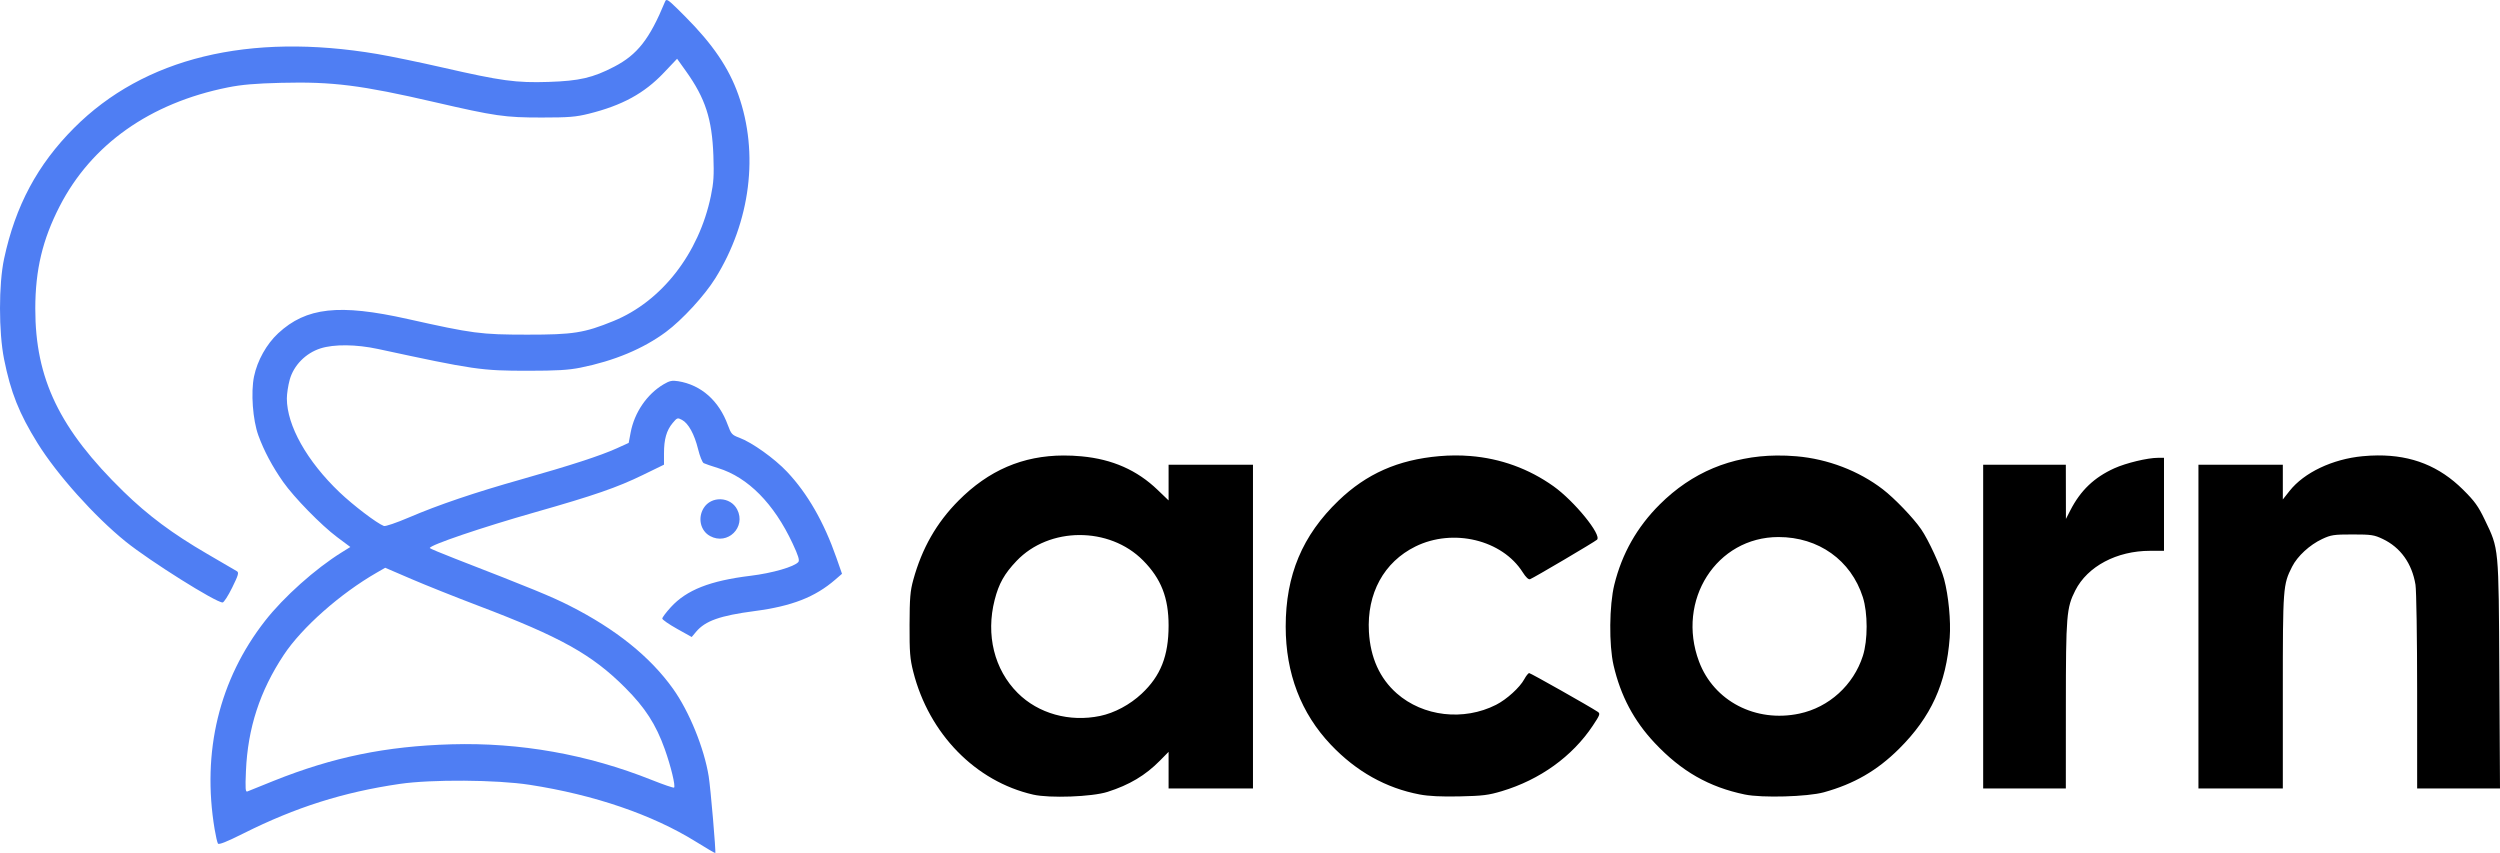 <?xml version="1.0" encoding="UTF-8" standalone="no"?>
<!-- Created with Inkscape (http://www.inkscape.org/) -->

<svg
   version="1.1"
   id="svg1"
   width="1451.666"
   height="495.34"
   viewBox="0 0 1451.666 495.34"
   sodipodi:docname="acorn-logo-blue-black-text.svg"
   inkscape:version="1.4 (e7c3feb1, 2024-10-09)"
   xmlns:inkscape="http://www.inkscape.org/namespaces/inkscape"
   xmlns:sodipodi="http://sodipodi.sourceforge.net/DTD/sodipodi-0.dtd"
   xmlns="http://www.w3.org/2000/svg"
   xmlns:svg="http://www.w3.org/2000/svg">
  <sodipodi:namedview
     id="namedview1"
     pagecolor="#505050"
     bordercolor="#ffffff"
     borderopacity="1"
     inkscape:showpageshadow="0"
     inkscape:pageopacity="0"
     inkscape:pagecheckerboard="1"
     inkscape:deskcolor="#505050"
     inkscape:zoom="0.72744023"
     inkscape:cx="725.83282"
     inkscape:cy="247.44301"
     inkscape:window-width="1200"
     inkscape:window-height="1027"
     inkscape:window-x="2537"
     inkscape:window-y="55"
     inkscape:window-maximized="0"
     inkscape:current-layer="svg1" />
  <defs
     id="defs1" />
  <g
     id="g1"
     transform="translate(-137.44,-242.16)">
    <path
       id="path1"
       style="fill:#000000"
       d="m 349.971,432.729 c 0.146,2.252 0.682,4.275 1.459,6.154 -0.309,-2.157 -0.758,-4.242 -1.459,-6.154 z m 1168.135,73.883 c -2.842,0.018 -5.766,0.171 -8.774,0.455 -17.479,1.654 -33.988,9.498 -42.41,20.152 L 1463,532.18 V 522.09 512 h -24.5 -24.5 v 94 94 h 24.5 24.5 v -56.289 c 0,-60.685 0.103,-62.059 5.398,-72.518 3.097,-6.111 10.197,-12.646 17.422,-16.033 5.157,-2.417 6.772,-2.66 17.676,-2.66 10.868,0 12.519,0.247 17.5,2.613 10.338,4.911 17.015,14.23 19.035,26.566 0.524,3.201 0.959,31.133 0.959,62.07 L 1541,700 h 24.053 24.053 l -0.373,-66.25 c -0.422,-74.919 -0.195,-72.509 -8.453,-89.75 -3.803,-7.939 -5.883,-10.822 -12.664,-17.547 -13.65,-13.536 -29.613,-19.97 -49.51,-19.842 z m -763.049,0.041 c -23.772,0.07 -43.578,8.623 -61.088,26.262 -12.713,12.807 -21.158,27.602 -26.203,45.91 -1.787,6.483 -2.126,10.549 -2.176,26.176 -0.051,15.943 0.248,19.712 2.162,27.273 9.11,35.981 36.151,63.663 69.656,71.307 9.548,2.178 34.091,1.276 43.092,-1.584 12.716,-4.04 22.049,-9.602 30.475,-18.162 L 816,678.729 V 689.365 700 H 840.5 865 V 606 512 H 840.5 816 v 10.371 10.373 l -6.371,-6.123 c -11.954,-11.485 -26.273,-17.805 -44.137,-19.482 -3.563,-0.334 -7.04,-0.496 -10.436,-0.486 z m 413.998,0.014 c -26.408,0.285 -49.156,9.797 -67.846,28.395 -13.204,13.139 -21.931,28.55 -26.381,46.584 -2.955,11.975 -3.172,35.037 -0.441,46.855 4.087,17.69 11.801,32.235 23.928,45.109 15.51,16.468 31.413,25.556 52.318,29.9 9.932,2.064 36.452,1.317 45.867,-1.293 17.542,-4.862 30.918,-12.589 43.592,-25.18 18.659,-18.537 27.487,-37.89 29.475,-64.623 0.722,-9.708 -0.668,-24.276 -3.234,-33.914 -1.972,-7.403 -9.035,-22.753 -13.365,-29.047 -4.522,-6.572 -15.379,-17.884 -22.215,-23.145 -13.973,-10.752 -31.965,-17.639 -50.156,-19.199 -3.921,-0.336 -7.769,-0.484 -11.541,-0.443 z m -177.908,0.285 c -5.876,-0.473 -11.893,-0.447 -18.023,0.086 -23.803,2.068 -42.208,10.201 -58.469,25.842 C 893.66,553.073 884,576.114 884,606 c 0,27.158 8.864,50.325 26.266,68.645 14.718,15.494 31.995,25.158 51.568,28.846 5.249,0.989 12.552,1.339 23.166,1.109 13.343,-0.288 16.753,-0.71 24.5,-3.035 22.146,-6.646 40.918,-20.153 52.805,-37.996 4.185,-6.282 4.457,-7.04 2.906,-8.074 C 1060.646,652.451 1026.218,633 1025.397,633 c -0.517,0 -1.795,1.585 -2.838,3.521 -2.604,4.835 -10.256,11.785 -16.408,14.902 -18.821,9.537 -42.358,6.827 -57.656,-6.639 -9.878,-8.695 -15.327,-20.752 -16.172,-35.785 -1.251,-22.25 8.703,-40.481 27.035,-49.518 21.839,-10.764 50.381,-3.877 62.307,15.033 1.804,2.86 3.348,4.303 4.242,3.963 2.218,-0.844 37.449,-21.627 38.867,-22.928 2.91,-2.67 -13.197,-22.456 -25.273,-31.047 -14.363,-10.216 -30.725,-16.132 -48.354,-17.553 z M 1390.459,508 c -5.995,0 -18.539,3.016 -25.309,6.086 -11.723,5.316 -19.613,12.86 -25.535,24.414 l -2.562,5 -0.027,-15.75 L 1337,512 h -24 -24 v 94 94 h 24 24 l 0.018,-48.25 c 0.019,-52.314 0.376,-56.673 5.467,-66.719 C 1349.587,571.015 1366.58,562 1385.895,562 H 1394 v -27 -27 z m -626.244,44.842 c 13.547,-0.054 27.171,4.854 36.953,14.736 C 811.676,578.194 816,589.218 816,605.395 c 0,17.609 -4.599,29.259 -15.619,39.568 -6.843,6.401 -15.778,11.18 -24.18,12.932 -17.702,3.691 -35.836,-1.367 -47.828,-13.344 -13.589,-13.571 -18.572,-33.719 -13.371,-54.055 2.422,-9.47 5.631,-15.181 12.717,-22.627 9.477,-9.959 22.949,-14.974 36.496,-15.027 z M 1170.16,554 c 23.258,0 42.102,13.44 48.971,34.928 2.925,9.153 2.934,24.963 0.019,34.072 -5.422,16.947 -19.645,29.879 -36.881,33.531 -25.355,5.373 -49.661,-7.253 -58.272,-30.268 C 1110.698,590.716 1134.152,554 1170.16,554 Z m -680.916,69.658 c -0.594,0.058 -1.187,0.116 -1.781,0.174 0.77,0.011 1.77,0.029 1.908,0.027 0.414,-0.004 -0.829,-0.024 -1.242,-0.059 -0.373,-0.031 0.742,-0.108 1.115,-0.143 z" />
    <path
       id="path2"
       style="fill:#4f7ef3;fill-opacity:1"
       d="m 524.344,242.187 c -0.343,0.103 -0.55,0.482 -0.773,1.023 -8.925,21.631 -15.986,30.661 -29.451,37.666 -12.424,6.464 -20.252,8.279 -38.178,8.854 -18.841,0.604 -27.361,-0.555 -61.441,-8.355 -13.2,-3.021 -30.3,-6.558 -38,-7.859 -74.537,-12.601 -135.467,2.256 -176.031,42.924 -21.292,21.346 -34.078,45.243 -40.66,75.996 -3.155,14.739 -3.158,42.505 -0.008,58.26 3.859,19.293 8.725,31.513 19.41,48.742 11.331,18.269 33.202,42.692 51.279,57.262 13.992,11.278 52.245,35.301 56.211,35.301 0.723,0 3.223,-3.881 5.557,-8.623 3.589,-7.295 4.011,-8.762 2.742,-9.531 -0.825,-0.5 -8.584,-5.028 -17.24,-10.062 -20.146,-11.717 -34.373,-22.313 -48.617,-36.205 -37.144,-36.228 -51.251,-65.492 -51.209,-106.234 0.023,-22.501 4.198,-40.039 14.143,-59.398 18.451,-35.92 52.454,-59.959 97.625,-69.02 8.073,-1.619 15.9,-2.295 31.002,-2.672 29.851,-0.745 46.363,1.332 89.082,11.205 35.259,8.149 40.845,8.952 62.215,8.945 15.701,-0.005 19.836,-0.339 27.33,-2.205 19.444,-4.842 32.216,-11.818 43.588,-23.809 l 7.691,-8.111 5.082,7.111 c 11.321,15.84 15.208,27.779 15.988,49.109 0.421,11.502 0.16,15.695 -1.463,23.5 -6.942,33.389 -28.596,61.177 -56.557,72.576 -16.966,6.917 -23.374,7.926 -50.16,7.904 -26.931,-0.022 -31.464,-0.616 -69.334,-9.09 -39.768,-8.898 -58.899,-6.792 -75.182,8.283 -6.739,6.239 -12.12,15.846 -14.029,25.045 -1.927,9.284 -0.754,25.305 2.512,34.281 3.251,8.936 8.146,18.118 14.389,27 6.346,9.029 22.143,25.183 31.332,32.041 l 7.688,5.738 -5.051,3.139 c -15.287,9.503 -33.61,25.87 -44.395,39.652 -26.696,34.119 -36.868,76.064 -29.361,121.082 0.656,3.934 1.52,7.681 1.92,8.328 0.507,0.82 5.009,-0.97 14.883,-5.916 30.274,-15.166 57.885,-23.914 90.629,-28.711 18.499,-2.71 56.297,-2.452 75.5,0.514 37.483,5.79 71.321,17.366 96.5,33.016 6.05,3.76 11.126,6.737 11.281,6.613 0.478,-0.382 -2.715,-37.605 -3.816,-44.496 -2.609,-16.318 -11.285,-37.656 -20.666,-50.824 -13.276,-18.637 -33.319,-34.74 -60.115,-48.301 -10.619,-5.374 -21.932,-10.023 -66.434,-27.301 -8.113,-3.15 -14.75,-5.933 -14.75,-6.186 0,-1.729 29.998,-11.921 61.316,-20.832 34.135,-9.712 47.51,-14.343 62.434,-21.613 l 12.25,-5.967 v -6.623 c 0,-8.165 1.468,-13.291 5.025,-17.553 2.608,-3.124 2.851,-3.205 5.436,-1.822 3.731,1.997 7.208,8.334 9.348,17.039 0.991,4.034 2.451,7.666 3.246,8.072 0.795,0.406 4.578,1.704 8.404,2.885 17.327,5.347 32.414,20.621 43.227,43.76 3.302,7.066 4.14,9.772 3.326,10.752 -2.298,2.769 -15.094,6.463 -27.725,8.004 -23.573,2.876 -37.174,8.228 -46.312,18.227 -2.736,2.994 -4.973,5.97 -4.971,6.613 0.002,0.643 3.845,3.318 8.543,5.943 l 8.543,4.773 2.58,-3.066 c 5.323,-6.326 13.931,-9.366 33.982,-12 21.572,-2.834 35.069,-8.096 46.783,-18.234 l 3.936,-3.404 -3.23,-9.252 c -7.265,-20.804 -16.761,-37.349 -28.693,-49.998 -7.302,-7.74 -20.334,-17.033 -27.732,-19.775 -4.199,-1.556 -4.759,-2.173 -6.631,-7.307 -5.181,-14.21 -15.512,-23.344 -28.844,-25.5 -3.526,-0.57 -4.989,-0.257 -8.5,1.82 -9.626,5.697 -16.92,16.373 -19.1,27.953 l -1.141,6.053 -7,3.18 c -9.285,4.216 -26.938,9.956 -55.18,17.941 -27.51,7.778 -48.114,14.764 -65.613,22.25 -7.036,3.01 -13.49,5.206 -14.342,4.879 -4.116,-1.579 -17.793,-11.974 -25.77,-19.586 -18.93,-18.064 -30.546,-38.737 -30.584,-54.434 -0.007,-2.714 0.751,-7.664 1.684,-11 2.32,-8.298 9.24,-15.331 17.805,-18.094 7.844,-2.531 20.833,-2.399 33.5,0.338 55.671,12.029 59.865,12.637 87,12.633 16.662,-0.002 23.518,-0.406 30.465,-1.795 19.569,-3.914 36.498,-10.983 49.646,-20.73 9.494,-7.038 22.452,-21.127 28.74,-31.248 20.402,-32.841 25.365,-72.507 13.324,-106.498 -5.541,-15.643 -14.878,-29.376 -30.908,-45.461 -7.634,-7.66 -9.894,-9.831 -10.924,-9.523 z m 31.59,289.885 c -3.834,-0.146 -7.732,1.548 -9.93,5.152 -3.525,5.782 -1.809,13.191 3.758,16.211 10.196,5.532 21.055,-5.154 15.721,-15.469 -1.945,-3.762 -5.715,-5.748 -9.549,-5.895 z m -194.812,39.773 15.189,6.533 c 8.354,3.594 25.764,10.546 38.689,15.449 47.96,18.196 66.238,28.391 85.5,47.691 11.591,11.614 17.827,21.295 22.949,35.627 3.554,9.944 6.326,21.412 5.4,22.338 -0.296,0.296 -6.12,-1.692 -12.943,-4.416 -37.237,-14.869 -76.521,-21.858 -116.406,-20.711 -37.954,1.091 -68.7,7.416 -103.166,21.223 -7.608,3.048 -14.459,5.812 -15.225,6.143 -1.161,0.501 -1.304,-1.449 -0.863,-11.811 1.062,-24.944 8.06,-46.462 21.926,-67.412 10.585,-15.992 32.807,-35.651 54.139,-47.895 z m 362.467,71.199 c -0.382,-0.124 0.758,0.264 1.143,0.379 0.259,0.078 0.521,0.149 0.781,0.223 -0.64,-0.205 -1.285,-0.394 -1.924,-0.602 z" />
  </g>
</svg>
